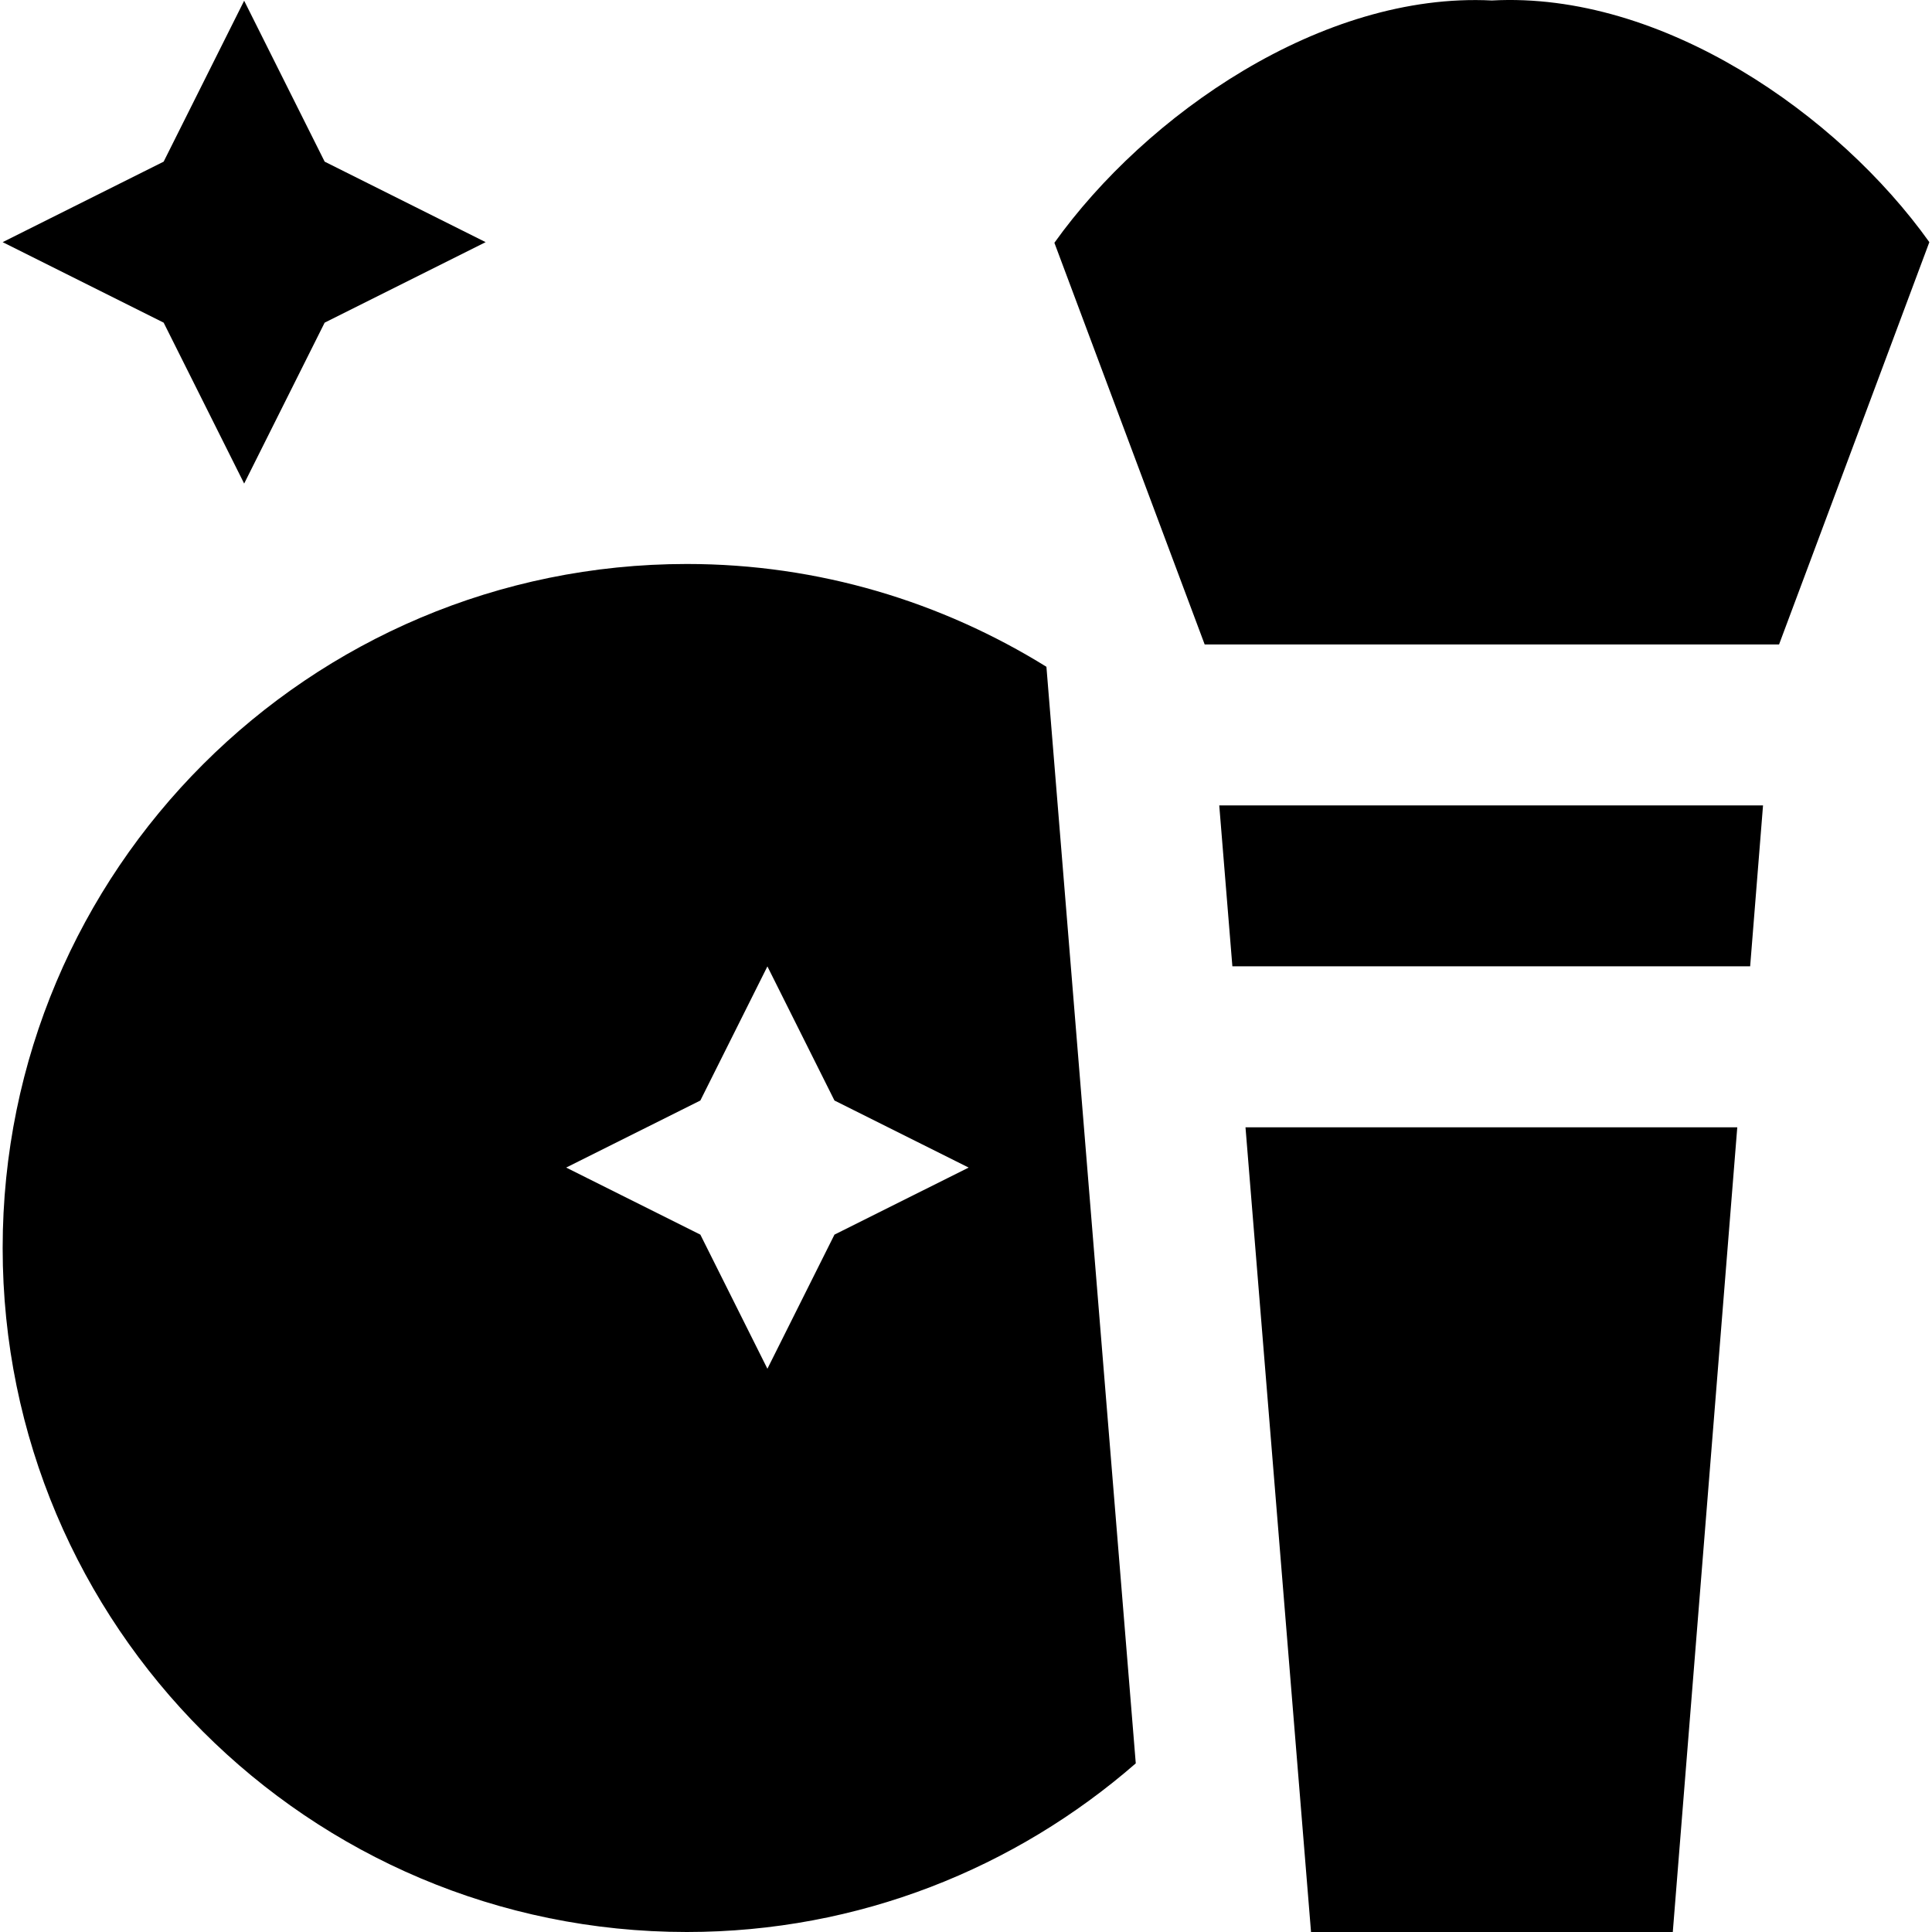 <svg id="Layer_1" viewBox="0 0 24 24" xmlns="http://www.w3.org/2000/svg" data-name="Layer 1"><path d="m2.033 2.008 1-1.999 1 1.999 2 1-2 1-1 1.999-1-1.999-2-1zm12.075 19.898c-1.493 1.3-3.44 2.094-5.576 2.094-4.694 0-8.499-3.804-8.499-8.497s3.805-8.497 8.5-8.497c1.641 0 3.167.472 4.466 1.277l1.11 13.623zm-2.075-7.402-1.667-.833-.833-1.666-.833 1.666-1.667.833 1.667.833.833 1.666.833-1.666zm9.868-4.499h-6.755l.163 1.999h6.432zm.199-1.999 1.867-4.998c-1.131-1.585-3.32-3.117-5.435-3.002-2.113-.107-4.301 1.424-5.434 3.01l1.867 4.99zm-6.628 5.998.814 9.996h4.494l.801-9.996z"/></svg>